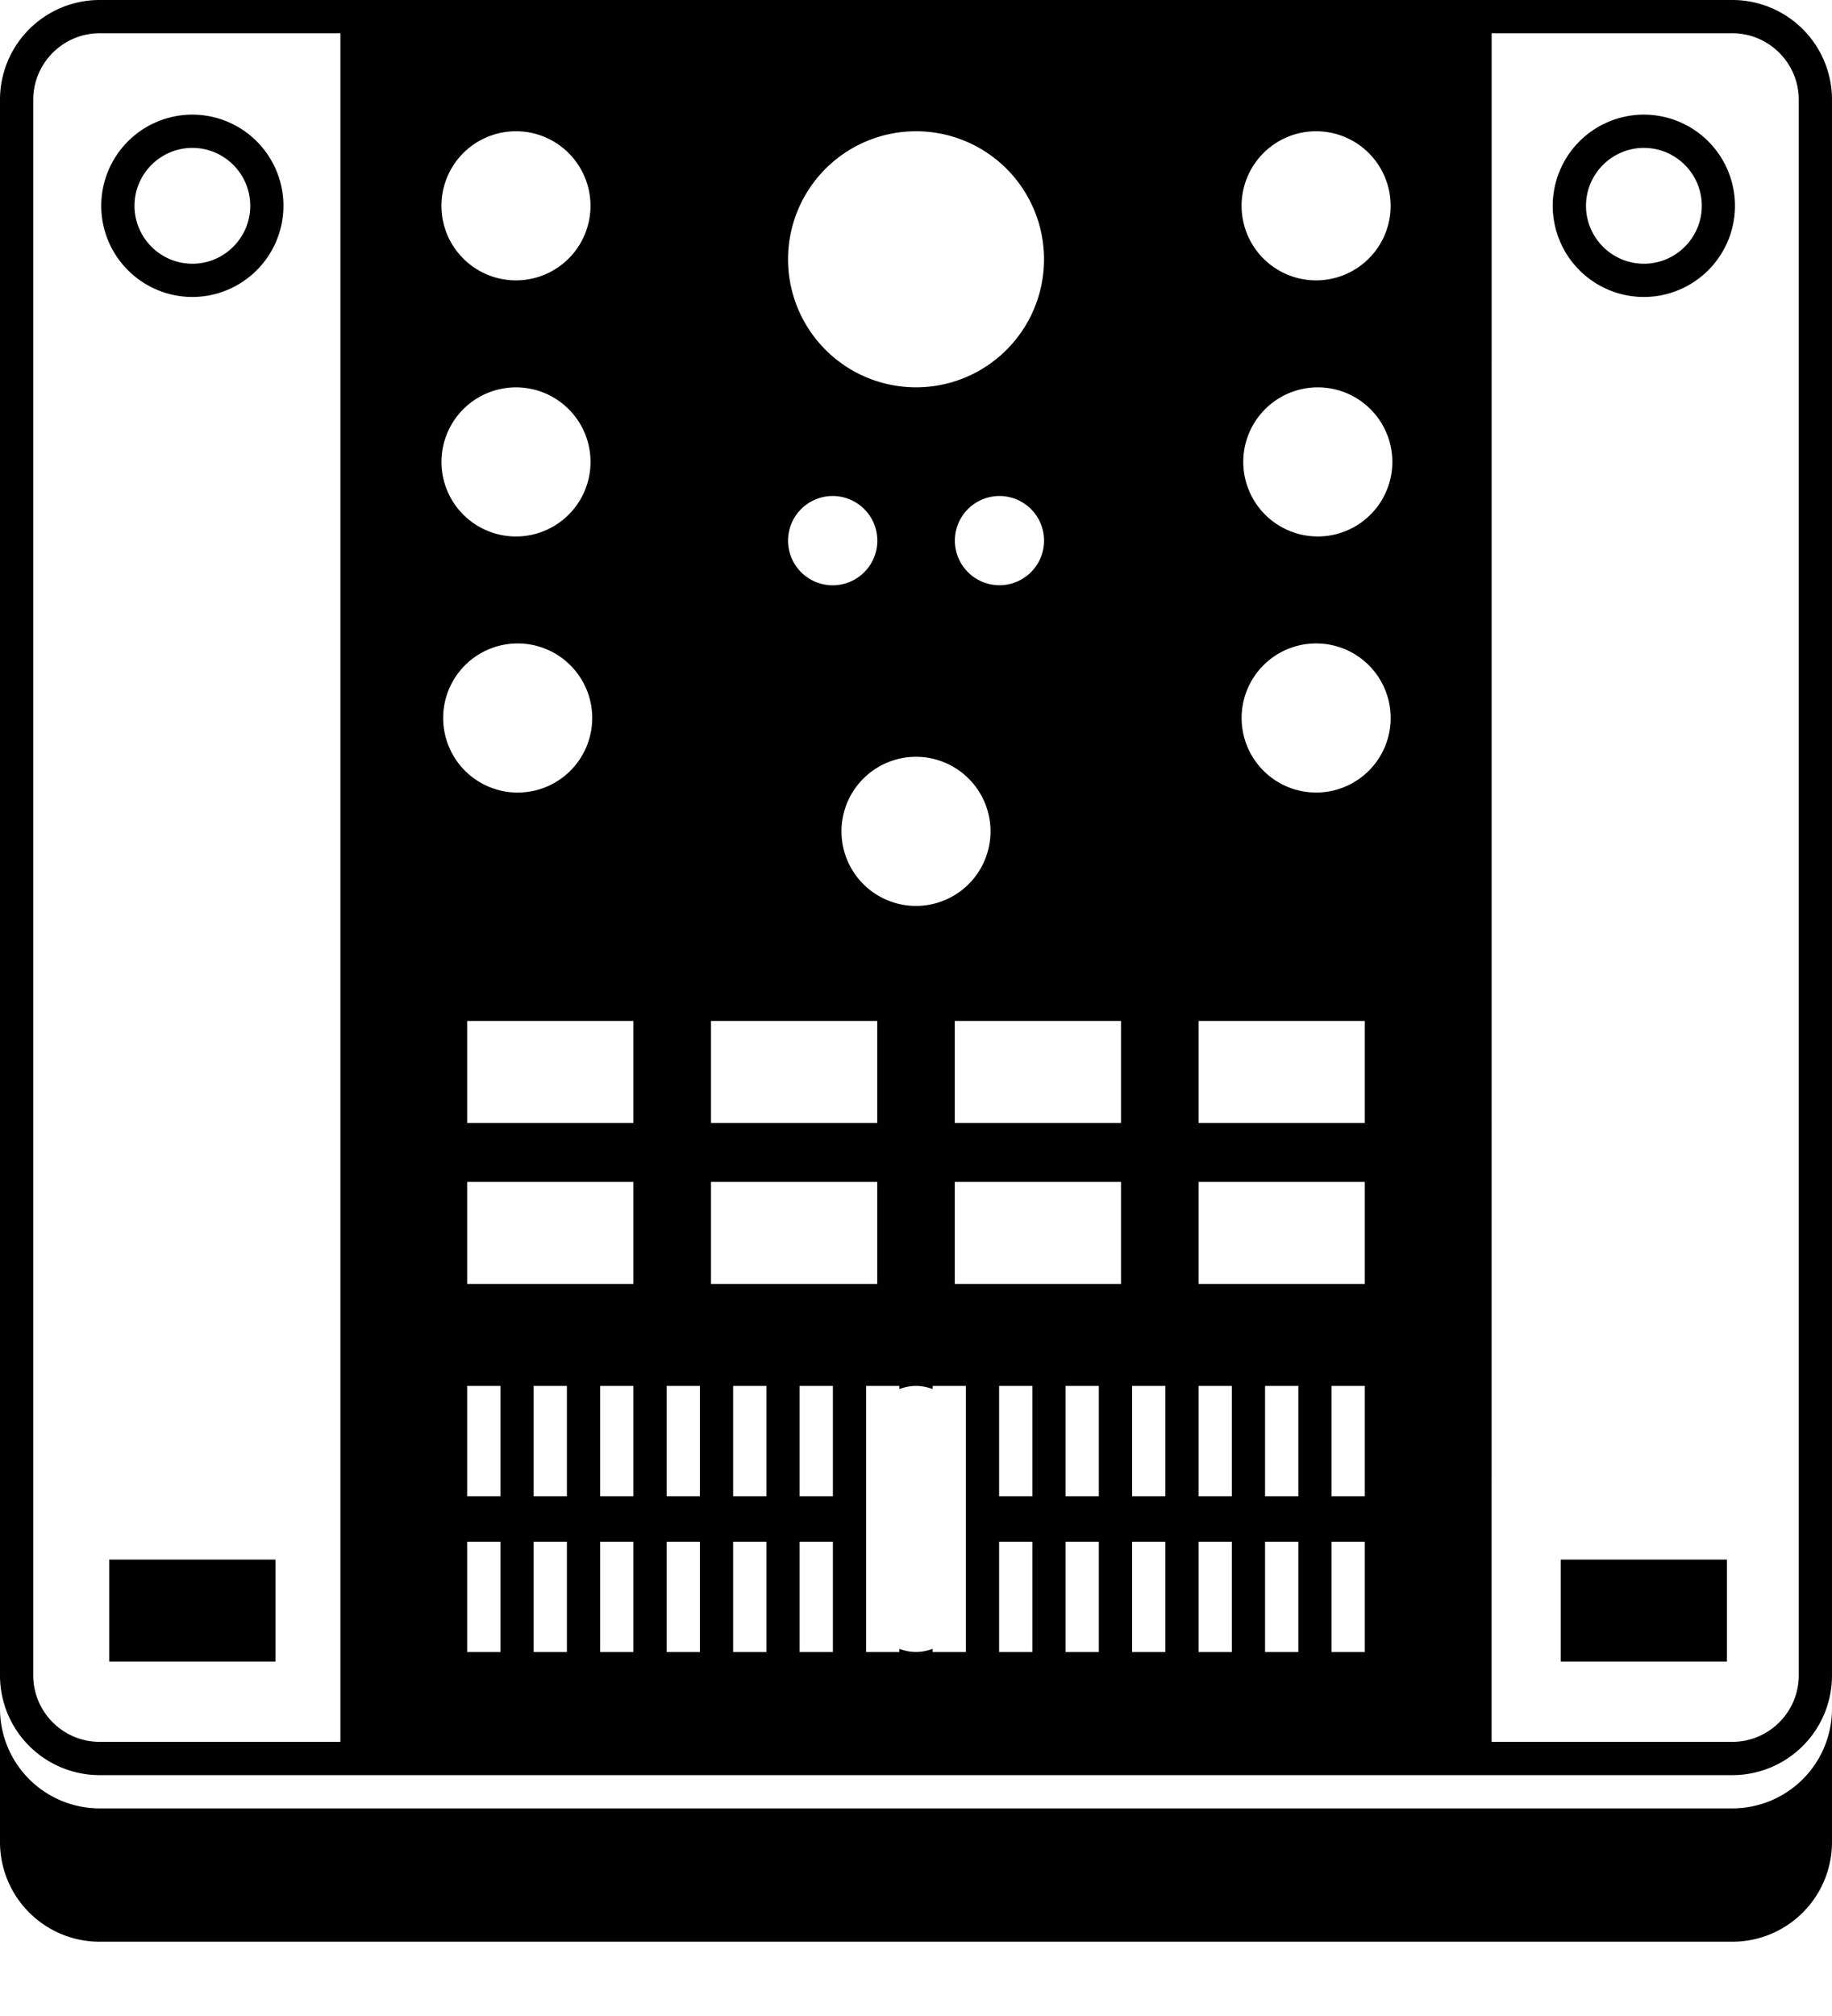 <svg xmlns="http://www.w3.org/2000/svg" xml:space="preserve" width="50" height="55">
    <path d="M2.722 0A2.72 2.72 0 0 0 0 2.722v42.985a2.72 2.72 0 0 0 2.722 2.722h44.556A2.72 2.72 0 0 0 50 45.707V2.722A2.72 2.72 0 0 0 47.278 0Zm0 .907H9.29v46.614H2.722c-1 0-1.815-.814-1.815-1.815V2.722c0-1 .815-1.815 1.815-1.815m37.989 0h6.567c1 0 1.815.815 1.815 1.815v42.984c0 1-.815 1.815-1.815 1.815H40.71ZM5.249 3.127a2.49 2.49 0 0 0-2.486 2.488 2.49 2.49 0 0 0 2.486 2.487 2.49 2.49 0 0 0 2.487-2.487A2.49 2.49 0 0 0 5.25 3.127m39.615 0a2.49 2.49 0 0 0-2.487 2.488 2.49 2.49 0 0 0 2.487 2.487 2.49 2.49 0 0 0 2.487-2.487 2.49 2.49 0 0 0-2.487-2.488m-30.783.454a2.034 2.034 0 1 1 0 4.068 2.034 2.034 0 0 1 0-4.068m10.919 0a3.493 3.493 0 1 1 0 6.986 3.493 3.493 0 0 1 0-6.986m10.919 0a2.034 2.034 0 1 1 0 4.068 2.034 2.034 0 0 1 0-4.068m-30.67.454c.871 0 1.58.709 1.58 1.58 0 .87-.709 1.58-1.58 1.58-.87 0-1.579-.71-1.579-1.58s.708-1.58 1.58-1.58m39.615 0c.871 0 1.58.709 1.58 1.58s-.709 1.58-1.58 1.58c-.87 0-1.58-.71-1.58-1.58s.71-1.58 1.58-1.58m-8.945 6.533a2.034 2.034 0 1 1 0 4.067 2.034 2.034 0 0 1 0-4.067m-21.838 0a2.034 2.034 0 1 1 0 4.068 2.034 2.034 0 0 1 0-4.068m8.643 2.964a1.218 1.218 0 1 1 0 2.436 1.218 1.218 0 0 1 0-2.436m4.552 0a1.217 1.217 0 1 1 0 2.434 1.217 1.217 0 0 1 0-2.434m8.643 4.022a2.034 2.034 0 1 1 0 4.068 2.034 2.034 0 0 1 0-4.068m-21.837.001a2.034 2.034 0 1 1 0 4.067 2.034 2.034 0 0 1 0-4.067M25 20.647a2.034 2.034 0 1 1 0 4.068 2.034 2.034 0 0 1 0-4.068m-12.25 7.206h4.537v2.783H12.75zm6.655 0h4.537v2.783h-4.537zm6.653 0h4.537v2.783h-4.537zm6.654 0h4.537v2.783h-4.537zM12.75 32.245h4.537v2.783H12.75zm6.655 0h4.537v2.783h-4.537zm6.653 0h4.537v2.783h-4.537zm6.654 0h4.537v2.783h-4.537zM12.75 37.81h.908v3.01h-.908zm1.815 0h.907v3.01h-.907zm1.815 0h.907v3.01h-.907zm1.815 0h.907v3.01h-.907zm1.814 0h.908v3.01h-.908zm1.815 0h.908v3.01h-.908zm1.815 0h.907v.086c.143-.052.294-.086.454-.086s.311.034.453.086v-.086h.908v7.26h-.908v-.087a1.3 1.3 0 0 1-.453.087 1.3 1.3 0 0 1-.454-.087v.087h-.907zm3.629 0h.907v3.01h-.907zm1.815 0h.907v3.01h-.907zm1.815 0h.907v3.01h-.907zm1.814 0h.908v3.01h-.908zm1.815 0h.908v3.01h-.908Zm1.815 0h.907v3.01h-.907zM12.75 42.06h.908v3.01h-.908zm1.815 0h.907v3.01h-.907zm1.815 0h.907v3.01h-.907zm1.815 0h.907v3.01h-.907zm1.814 0h.908v3.01h-.908zm1.815 0h.908v3.01h-.908zm5.444 0h.907v3.01h-.907zm1.815 0h.907v3.01h-.907zm1.815 0h.907v3.01h-.907zm1.814 0h.908v3.01h-.908zm1.815 0h.908v3.01h-.908Zm1.815 0h.907v3.01h-.907Zm-33.36.488v2.783h4.536v-2.783zm39.614 0v2.783h4.537v-2.783zM0 46.614v3.638a2.72 2.72 0 0 0 2.722 2.722h44.556A2.72 2.72 0 0 0 50 50.252v-3.638a2.72 2.72 0 0 1-2.722 2.722H2.722A2.72 2.72 0 0 1 0 46.614" style="stroke-width:1"/>
</svg>
